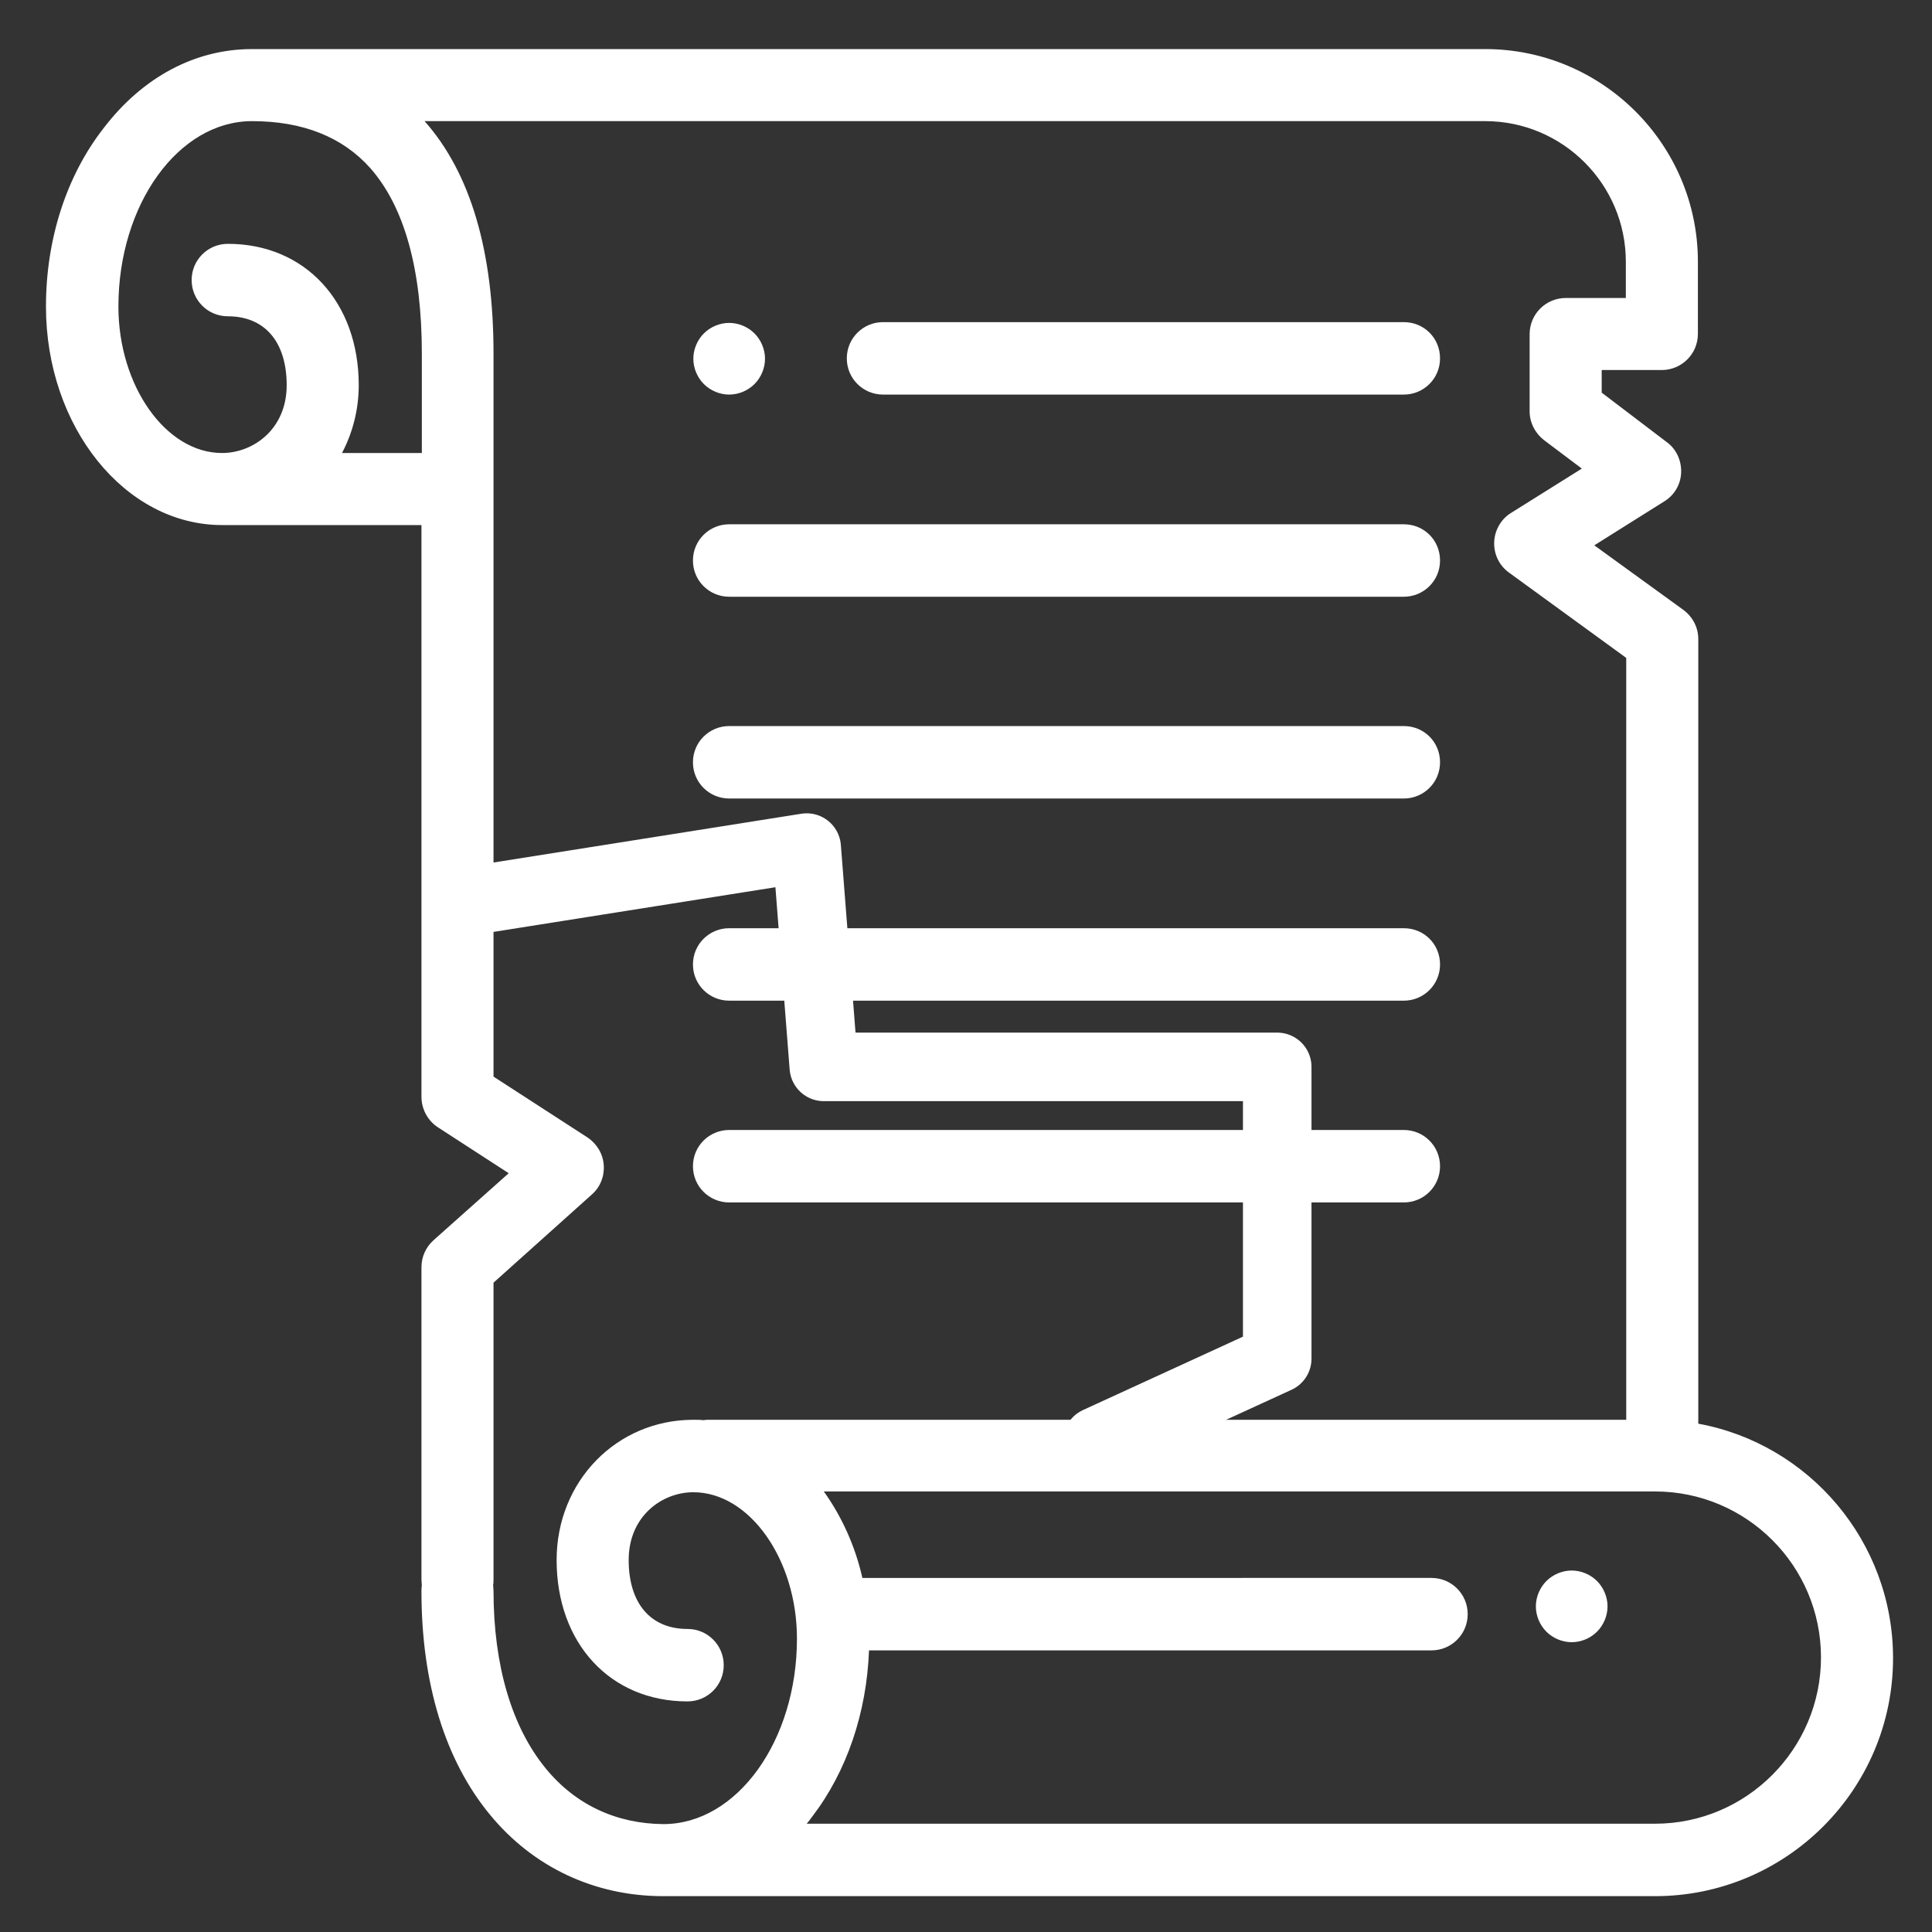 <?xml version="1.0" encoding="utf-8"?>
<!-- Generator: Adobe Illustrator 25.0.0, SVG Export Plug-In . SVG Version: 6.00 Build 0)  -->
<svg version="1.1" id="Capa_1" xmlns="http://www.w3.org/2000/svg" xmlns:xlink="http://www.w3.org/1999/xlink" x="0px" y="0px"
	 viewBox="0 0 496 496" style="enable-background:new 0 0 496 496;" xml:space="preserve">
<rect x="0" y="0" width="496" height="496" fill="#333333" stroke="none"/>
<style type="text/css">
	.st0{opacity:0;fill:#F6DFC1;}
	.st1{fill:#F18B24;}
	.st2{fill:#FFFFFF;}
	.st3{fill:none;stroke:#FFFFFF;stroke-width:17.596;stroke-linecap:round;stroke-linejoin:round;stroke-miterlimit:10;}
</style>
<circle class="st0" cx="360" cy="358.9" r="128"/>
<g>
	<g>
		<g>
			<path class="st1" d="M469.7-343.4l-77.4-77.4c-1.1-1.1-2.5-1.9-4.1-2.1L303-438.4c-4.2-0.8-8.2,2-9,6.2c-0.1,0.5-0.1,0.9-0.1,1.4
				c0,2.5-0.2,4.9-0.7,7.3l-53.5-13.4v-2.5c20.9-4.3,34.5-24.7,30.2-45.7c-4.2-20.9-24.7-34.4-45.6-30.1c-18,3.7-31,19.5-31,37.9
				h15.5c0-12.8,10.4-23.2,23.2-23.2c12.8,0,23.2,10.4,23.2,23.2c0,12.8-10.4,23.2-23.2,23.2c-4.3,0-7.7,3.5-7.7,7.7v9.4l-53.5,13.4
				c-0.4-2.4-0.6-4.9-0.7-7.3c0-2.3-1-4.5-2.8-5.9c-1.8-1.5-4.1-2.1-6.3-1.7L75.8-423c-1.5,0.3-3,1-4.1,2.1l-77.4,77.4
				c-3,3-3,7.9,0,10.9l61.9,61.9c3,3,7.9,3,10.9,0l17.8-17.8v51H30.7C9.4-237.4-7.9-220.1-8-198.8c0,12.3,5.8,23.9,15.7,31.2
				c-17.1,12.5-20.8,36.5-8.3,53.6c2.3,3.2,5.1,6,8.3,8.3c-17.2,12.6-20.8,36.8-8.2,54C6.8-41.8,18.4-35.9,30.7-36h278.7
				c2.1,0,4-0.8,5.5-2.3l61.9-61.9c1.4-1.5,2.2-3.4,2.2-5.5h0.1v-182.6l17.8,17.8c3,3,7.9,3,10.9,0l61.9-61.9
				C472.8-335.5,472.8-340.4,469.7-343.4z M232-422.9l56.3,14.1c-11.7,19.9-33.2,31.8-56.3,31.2c-23.1,0.7-44.6-11.3-56.3-31.2
				L232-422.9z M7.5-198.6c0-12.8,10.4-23.2,23.2-23.2H201c12.8,0,23.2,10.4,23.2,23.2s-10.4,23.2-23.2,23.2H30.7
				C17.9-175.4,7.5-185.8,7.5-198.6z M7.5-136.6c0-12.8,10.4-23.2,23.2-23.2H201c12.8,0,23.2,10.4,23.2,23.2
				c0,12.8-10.4,23.2-23.2,23.2H30.7C17.9-113.4,7.5-123.8,7.5-136.6z M201-51.5h-15.5H30.7c-12.8,0-23.2-10.4-23.2-23.2
				s10.4-23.2,23.2-23.2H201c12.8,0,23.2,10.4,23.2,23.2S213.9-51.5,201-51.5z M317.2-62.4v-35.5h35.5L317.2-62.4z M402.3-286.9
				l-48.7-48.7l-10.9,10.9l21,21v190.3h-54.2c-4.3,0-7.7,3.5-7.7,7.7v54.2h-69.9c12.9-16.7,9.8-40.7-6.9-53.6
				c-0.3-0.2-0.6-0.4-0.8-0.6c17.1-12.5,20.8-36.5,8.3-53.6c-2.3-3.2-5.1-6-8.3-8.3c17.2-12.6,20.8-36.8,8.2-54
				c-7.3-9.9-18.9-15.8-31.2-15.7H100.4v-66.5l21-21l-10.9-10.9L61.8-287l-51-51L81-408.2l74.3-13.5c5.1,33.6,37.5,59.6,76.7,59.6
				s71.7-26,76.7-59.6l74.3,13.5l70.3,70.2L402.3-286.9z"/>
			<rect x="23" y="-206.3" class="st1" width="185.8" height="15.5"/>
			<rect x="23" y="-144.4" class="st1" width="178.1" height="15.5"/>
			<rect x="23" y="-82.5" class="st1" width="178.1" height="15.5"/>
		</g>
	</g>
</g>
<path class="st2" d="M436,365.5V164.1c0-3-1.4-5.7-3.8-7.5L409.3,140l18-11.3c2.6-1.6,4.2-4.4,4.3-7.4c0.1-3-1.2-6-3.7-7.8
	l-16.7-12.7V95h15.4c5.1,0,9.3-4.1,9.3-9.3V67.2c0-30.1-24.5-54.6-54.6-54.6H65.6c-0.1,0-0.2,0-0.3,0c-0.2,0-0.4,0-0.6,0
	c-14.6,0-28.1,7.2-38.1,20.3C17,45.2,11.8,61.5,11.8,78.7c0,30.9,20.3,56.1,45.2,56.1h51.2v146.8c0,3.1,1.6,6.1,4.2,7.8l18.2,11.8
	l-19.3,17.2c-2,1.8-3.1,4.3-3.1,6.9v80.3c0,0.5,0.1,1,0.1,1.5c-0.1,0.5-0.1,1-0.1,1.5c0,23.6,6.1,43.4,17.6,57.3
	c11.1,13.5,26.9,20.9,44.5,20.9h254.6c33.7,0,61.1-27.4,61.1-61.1C486,395.7,464.4,370.7,436,365.5z M87.8,116.3
	c2.7-5.1,4.3-11.1,4.3-17.4c0-21.4-13.8-36.3-33.6-36.3c-5.1,0-9.3,4.1-9.3,9.3c0,5.1,4.1,9.3,9.3,9.3c9.5,0,15.1,6.6,15.1,17.7
	c0,11.3-8.6,17.4-16.6,17.4c-14.4,0-26.6-17.2-26.6-37.6c0-26.2,15.4-47.6,34.3-47.6c13.1,0,23.3,4.1,30.4,12.1
	c8.7,9.9,13.2,25.9,13.2,47.6v25.5H87.8z M140.1,454c-8.7-10.6-13.4-26.4-13.4-45.6c0-0.5-0.1-1-0.1-1.5c0.1-0.5,0.1-1,0.1-1.5
	v-76.1l25.2-22.6c2.2-1.9,3.3-4.7,3.1-7.6c-0.2-2.9-1.8-5.5-4.2-7.1l-24.1-15.6V90.8c0-26.3-5.9-46.4-17.7-59.7h272.3
	c19.9,0,36.1,16.2,36.1,36.1v9.3H402c-5.1,0-9.3,4.1-9.3,9.3v19.8c0,2.9,1.4,5.6,3.7,7.4l9.7,7.3l-18.2,11.4
	c-2.6,1.6-4.2,4.5-4.3,7.5c-0.1,3.1,1.3,6,3.8,7.8l30.1,21.9v195.6H182c-0.5,0-0.9,0-1.3,0.1c-0.9-0.1-1.8-0.1-2.7-0.1
	c-19.7,0-35.1,15.8-35.1,36c0,21.4,13.8,36.3,33.6,36.3c5.1,0,9.3-4.1,9.3-9.3c0-5.1-4.1-9.3-9.3-9.3c-9.5,0-15.1-6.6-15.1-17.7
	c0-11.3,8.6-17.4,16.6-17.4c14.4,0,26.6,17.2,26.6,37.6c0,26.2-15.4,47.6-34.3,47.6C158.2,468.2,147.7,463.3,140.1,454z
	 M424.9,468.2H207.1c0.5-0.6,1-1.2,1.4-1.8c8.9-11.6,14-26.7,14.6-42.7h144.4c5.1,0,9.3-4.1,9.3-9.3c0-5.1-4.1-9.3-9.3-9.3H221.4
	c-1.9-8.4-5.4-15.9-9.9-22.2h213.4c23.5,0,42.6,19.1,42.6,42.6S448.4,468.2,424.9,468.2z"/>
<path class="st2" d="M187.2,101.3c2.4,0,4.8-1,6.5-2.7c1.7-1.7,2.7-4.1,2.7-6.5s-1-4.8-2.7-6.5c-1.7-1.7-4.1-2.7-6.5-2.7
	c-2.4,0-4.8,1-6.5,2.7c-1.7,1.7-2.7,4.1-2.7,6.5s1,4.8,2.7,6.5C182.4,100.3,184.8,101.3,187.2,101.3z"/>
<path class="st2" d="M226.7,101.3h133.7c5.1,0,9.3-4.1,9.3-9.3s-4.1-9.3-9.3-9.3H226.7c-5.1,0-9.3,4.1-9.3,9.3
	S221.6,101.3,226.7,101.3z"/>
<path class="st2" d="M187.2,153.2h173.2c5.1,0,9.3-4.1,9.3-9.3s-4.1-9.3-9.3-9.3H187.2c-5.1,0-9.3,4.1-9.3,9.3
	S182.1,153.2,187.2,153.2z"/>
<path class="st2" d="M187.2,205h173.2c5.1,0,9.3-4.1,9.3-9.3s-4.1-9.3-9.3-9.3H187.2c-5.1,0-9.3,4.1-9.3,9.3S182.1,205,187.2,205z"
	/>
<path class="st2" d="M187.2,256.9h173.2c5.1,0,9.3-4.1,9.3-9.3s-4.1-9.3-9.3-9.3H187.2c-5.1,0-9.3,4.1-9.3,9.3
	S182.1,256.9,187.2,256.9z"/>
<path class="st2" d="M187.2,308.7h173.2c5.1,0,9.3-4.1,9.3-9.3c0-5.1-4.1-9.3-9.3-9.3H187.2c-5.1,0-9.3,4.1-9.3,9.3
	C177.9,304.6,182.1,308.7,187.2,308.7z"/>
<path class="st2" d="M403.5,403.2c-2.4,0-4.8,1-6.5,2.7c-1.7,1.7-2.7,4.1-2.7,6.5s1,4.8,2.7,6.5c1.7,1.7,4.1,2.7,6.5,2.7
	c2.4,0,4.8-1,6.5-2.7c1.7-1.7,2.7-4.1,2.7-6.5s-1-4.8-2.7-6.5C408.3,404.2,405.9,403.2,403.5,403.2z"/>
<polyline class="st3" points="120,231.4 207.1,217.6 211.5,273.9 327.9,273.9 327.9,348.8 281.7,370 "/>
</svg>
